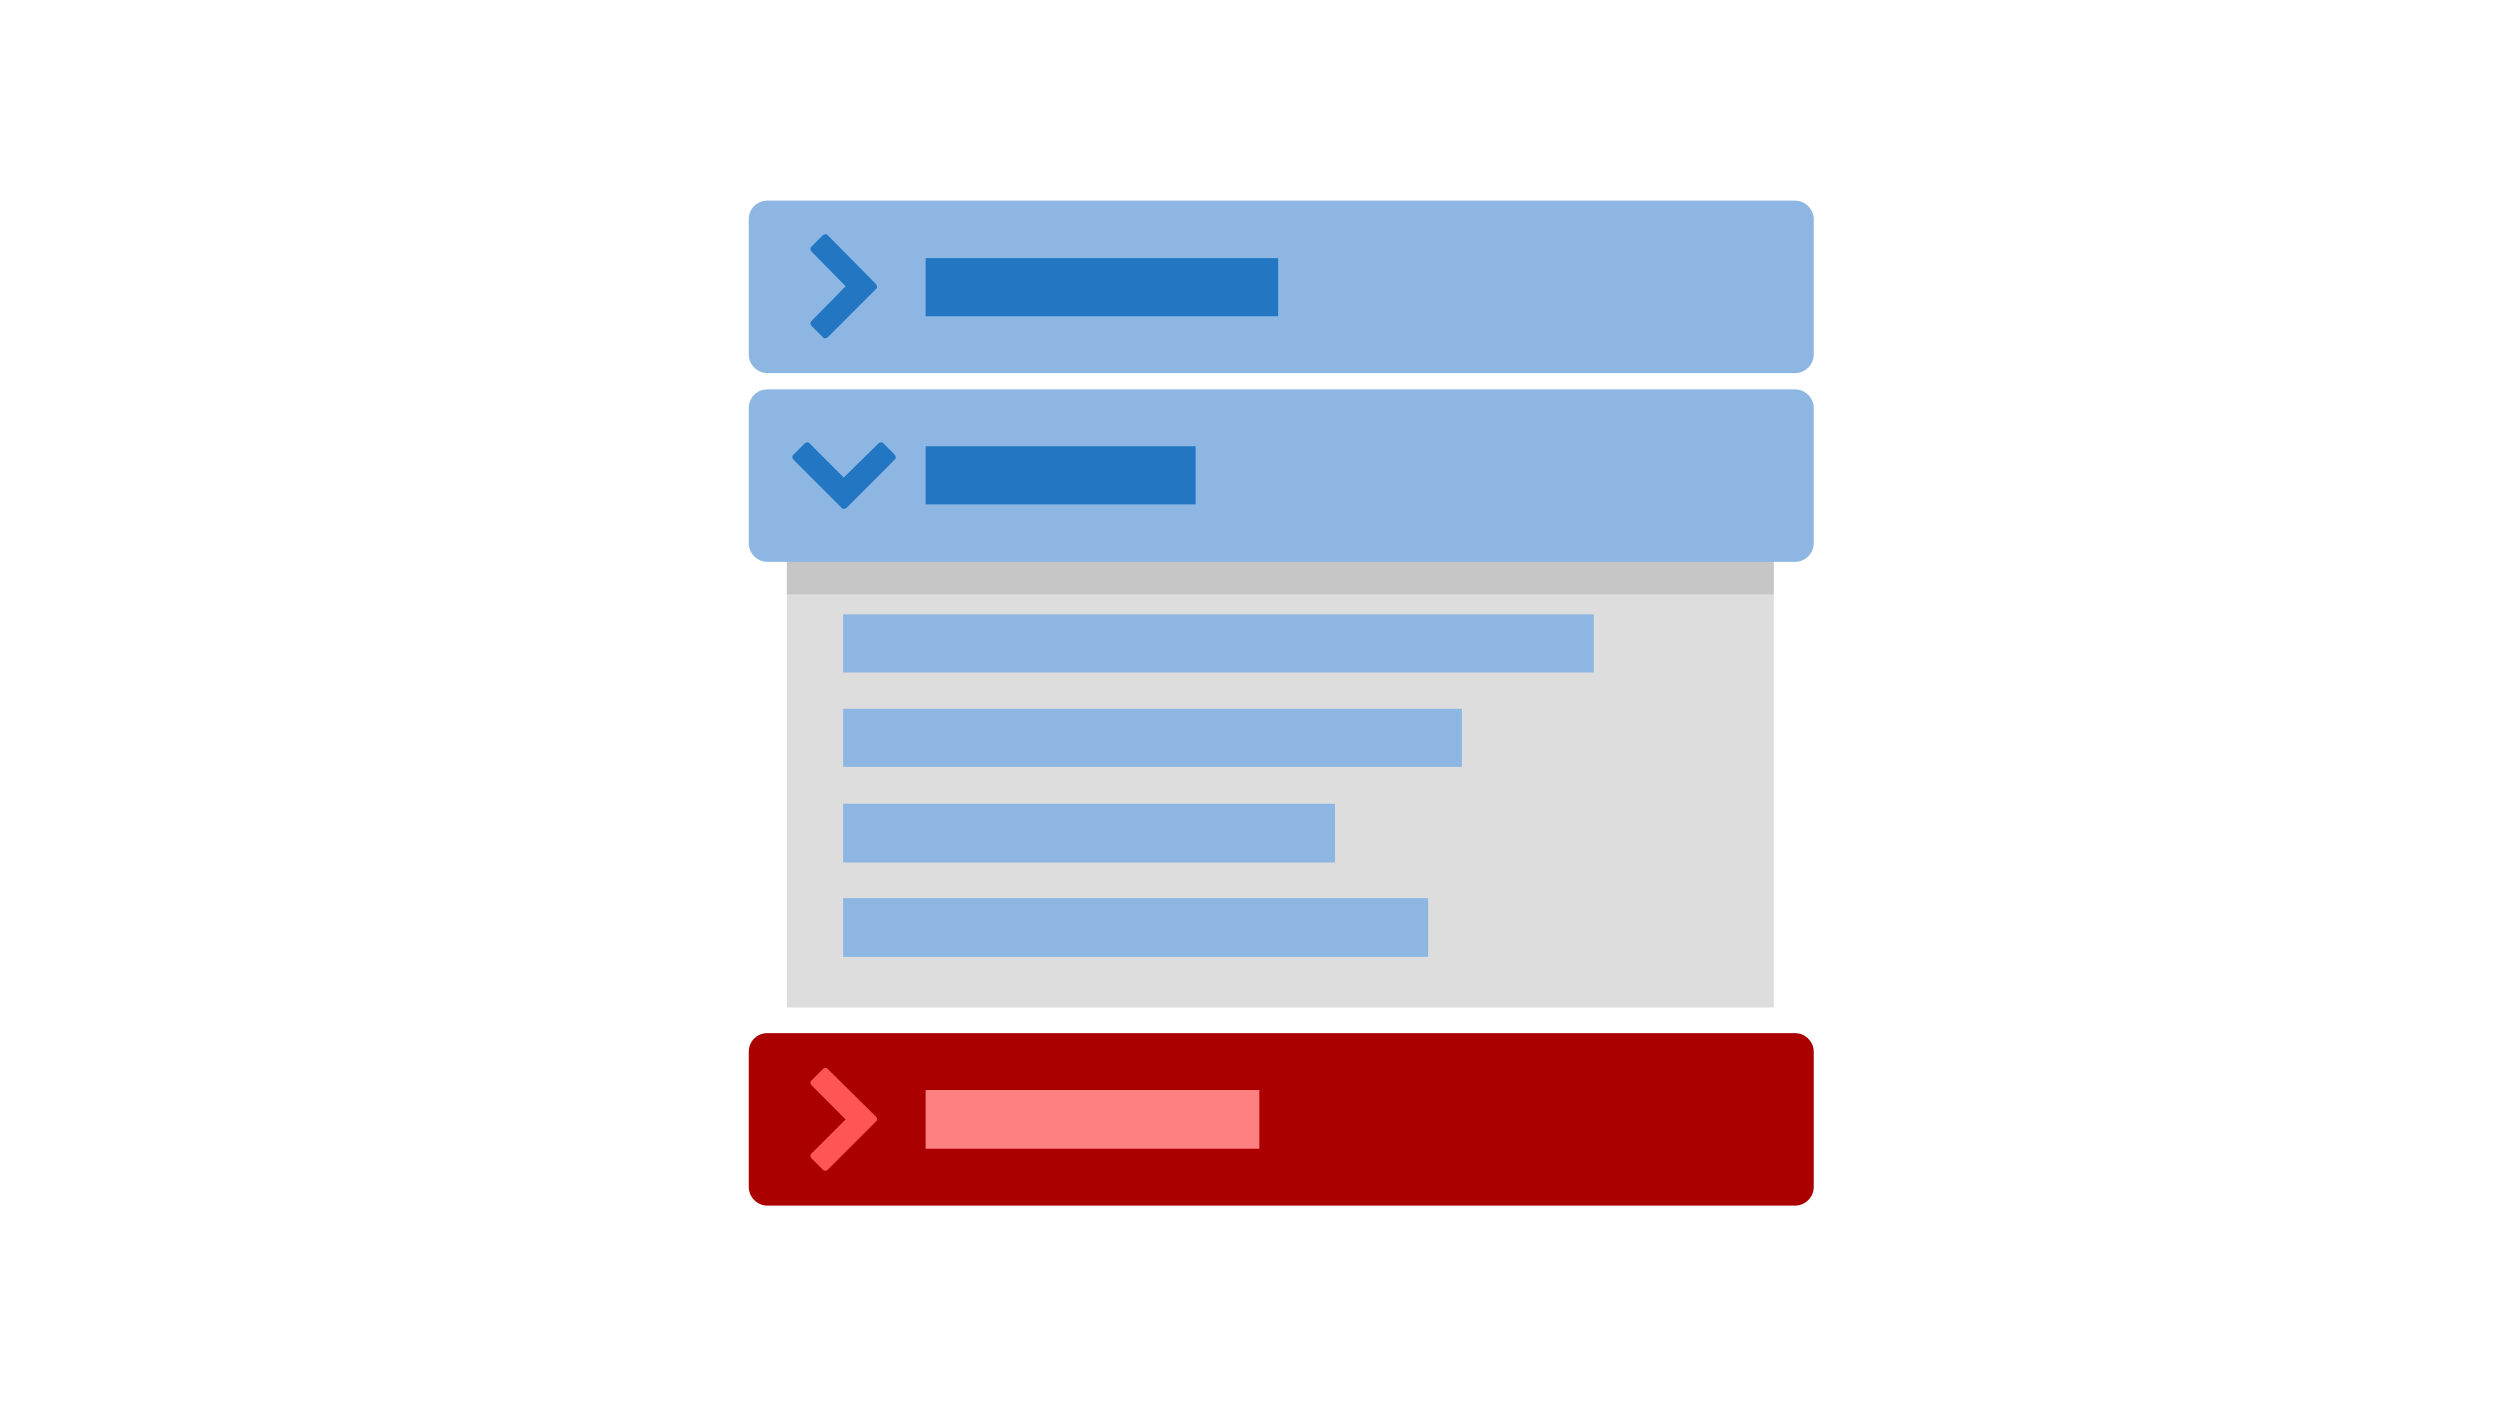 <?xml version="1.0" encoding="UTF-8" standalone="no"?>
<!-- Generator: Adobe Illustrator 20.1.0, SVG Export Plug-In . SVG Version: 6.00 Build 0)  -->

<svg
   xmlns:dc="http://purl.org/dc/elements/1.1/"
   xmlns:cc="http://creativecommons.org/ns#"
   xmlns:rdf="http://www.w3.org/1999/02/22-rdf-syntax-ns#"
   xmlns:svg="http://www.w3.org/2000/svg"
   xmlns="http://www.w3.org/2000/svg"
   xmlns:sodipodi="http://sodipodi.sourceforge.net/DTD/sodipodi-0.dtd"
   xmlns:inkscape="http://www.inkscape.org/namespaces/inkscape"
   version="1.1"
   id="Layer_1"
   x="0px"
   y="0px"
   viewBox="0 0 400 225"
   style="enable-background:new 0 0 400 225;"
   xml:space="preserve"
   sodipodi:docname="icon.svg"
   inkscape:version="0.92.4 (5da689c313, 2019-01-14)"><defs
   id="defs45">
		
		
	
			
			
			
			
			
			
			
			
			
			
			
			
			
			
			
		</defs><sodipodi:namedview
   pagecolor="#ffffff"
   bordercolor="#666666"
   borderopacity="1"
   objecttolerance="10"
   gridtolerance="10"
   guidetolerance="10"
   inkscape:pageopacity="0"
   inkscape:pageshadow="2"
   inkscape:window-width="1920"
   inkscape:window-height="1129"
   id="namedview43"
   showgrid="false"
   inkscape:zoom="2.2415285"
   inkscape:cx="179.49251"
   inkscape:cy="98.961936"
   inkscape:window-x="-8"
   inkscape:window-y="-8"
   inkscape:window-maximized="1"
   inkscape:current-layer="Layer_2" />
<style
   type="text/css"
   id="style2">
	.st0{fill:#DDDDDD;}
	.st1{fill:#C6C6C6;}
	.st2{fill:#8DB7E2;}
	.st3{fill:#2376C1;}
	.st4{fill:none;}
</style>
<title
   id="title4">accordion</title>
<g
   id="Layer_2">
	<rect
   x="125.9"
   y="81.9"
   class="st0"
   width="157.9"
   height="79.3"
   id="rect6"
   style="fill:#dddddd" /><rect
   x="125.9"
   y="81.9"
   class="st1"
   width="157.9"
   height="13.2"
   id="rect8"
   style="fill:#c6c6c6" /><path
   class="st2"
   d="m 122.8,32.1 h 164.4 c 1.7,0 3,1.4 3,3 v 21.6 c 0,1.7 -1.4,3 -3,3 H 122.8 c -1.7,0 -3,-1.4 -3,-3 V 35.1 c 0,-1.7 1.3,-3 3,-3 z"
   id="path10"
   inkscape:connector-curvature="0"
   style="fill:#8db7e2" /><path
   class="st2"
   d="m 122.8,62.3 h 164.4 c 1.7,0 3,1.4 3,3 v 21.6 c 0,1.7 -1.4,3 -3,3 H 122.8 c -1.7,0 -3,-1.4 -3,-3 V 65.3 c 0,-1.7 1.3,-3 3,-3 z"
   id="path12"
   inkscape:connector-curvature="0"
   style="fill:#8db7e2" /><path
   class="st2"
   d="m 122.8,165.3 h 164.4 c 1.7,0 3,1.4 3,3 v 21.6 c 0,1.7 -1.4,3 -3,3 H 122.8 c -1.7,0 -3,-1.4 -3,-3 v -21.6 c 0,-1.7 1.3,-3 3,-3 z"
   id="path14"
   inkscape:connector-curvature="0"
   style="fill:#aa0000" /><rect
   x="148.1"
   y="174.4"
   class="st3"
   width="53.4"
   height="9.4"
   id="rect16"
   style="fill:#ff8080" /><rect
   x="148.1"
   y="71.4"
   class="st3"
   width="43.2"
   height="9.3"
   id="rect18"
   style="fill:#2376c1" /><rect
   x="134.9"
   y="98.3"
   class="st2"
   width="120.1"
   height="9.3"
   id="rect20"
   style="fill:#8db7e2" /><rect
   x="134.9"
   y="113.4"
   class="st2"
   width="99"
   height="9.3"
   id="rect22"
   style="fill:#8db7e2" /><rect
   x="134.9"
   y="128.6"
   class="st2"
   width="78.7"
   height="9.4"
   id="rect24"
   style="fill:#8db7e2" /><rect
   x="134.9"
   y="143.7"
   class="st2"
   width="93.6"
   height="9.4"
   id="rect26"
   style="fill:#8db7e2" /><rect
   x="148.1"
   y="41.3"
   class="st3"
   width="56.4"
   height="9.3"
   id="rect28"
   style="fill:#2376c1" /><path
   class="st3"
   d="m 140.1,178.6 c 0.3,0.3 0.3,0.7 0,0.9 0,0 0,0 0,0 l -7.6,7.6 c -0.3,0.3 -0.7,0.3 -0.9,0 l -1.7,-1.7 c -0.3,-0.3 -0.3,-0.7 0,-0.9 0,0 0,0 0,0 l 5.4,-5.4 -5.4,-5.4 c -0.3,-0.3 -0.3,-0.7 0,-0.9 0,0 0,0 0,0 l 1.7,-1.7 c 0.3,-0.3 0.7,-0.3 0.9,0 z"
   id="path30"
   inkscape:connector-curvature="0"
   style="fill:#ff5555" /><path
   class="st3"
   d="m 140.1,45.4 c 0.3,0.3 0.3,0.7 0,0.9 0,0 0,0 0,0 l -7.6,7.6 c -0.3,0.3 -0.7,0.3 -0.9,0 l -1.7,-1.7 c -0.3,-0.3 -0.3,-0.7 0,-0.9 0,0 0,0 0,0 l 5.4,-5.5 -5.4,-5.5 c -0.3,-0.3 -0.3,-0.7 0,-0.9 0,0 0,0 0,0 l 1.7,-1.7 c 0.3,-0.3 0.7,-0.3 0.9,0 z"
   id="path32"
   inkscape:connector-curvature="0"
   style="fill:#2376c1" /><path
   class="st3"
   d="m 135.5,81.2 c -0.3,0.3 -0.7,0.3 -0.9,0 0,0 0,0 0,0 L 127,73.6 c -0.3,-0.3 -0.3,-0.7 0,-0.9 l 1.7,-1.7 c 0.3,-0.3 0.7,-0.3 0.9,0 0,0 0,0 0,0 l 5.4,5.4 5.5,-5.4 c 0.3,-0.3 0.7,-0.3 0.9,0 0,0 0,0 0,0 l 1.7,1.7 c 0.3,0.3 0.3,0.7 0,0.9 z"
   id="path34"
   inkscape:connector-curvature="0"
   style="fill:#2376c1" /><rect
   style="fill:none"
   y="0"
   x="0"
   id="rect38"
   height="225"
   width="400"
   class="st4" />
</g>
</svg>